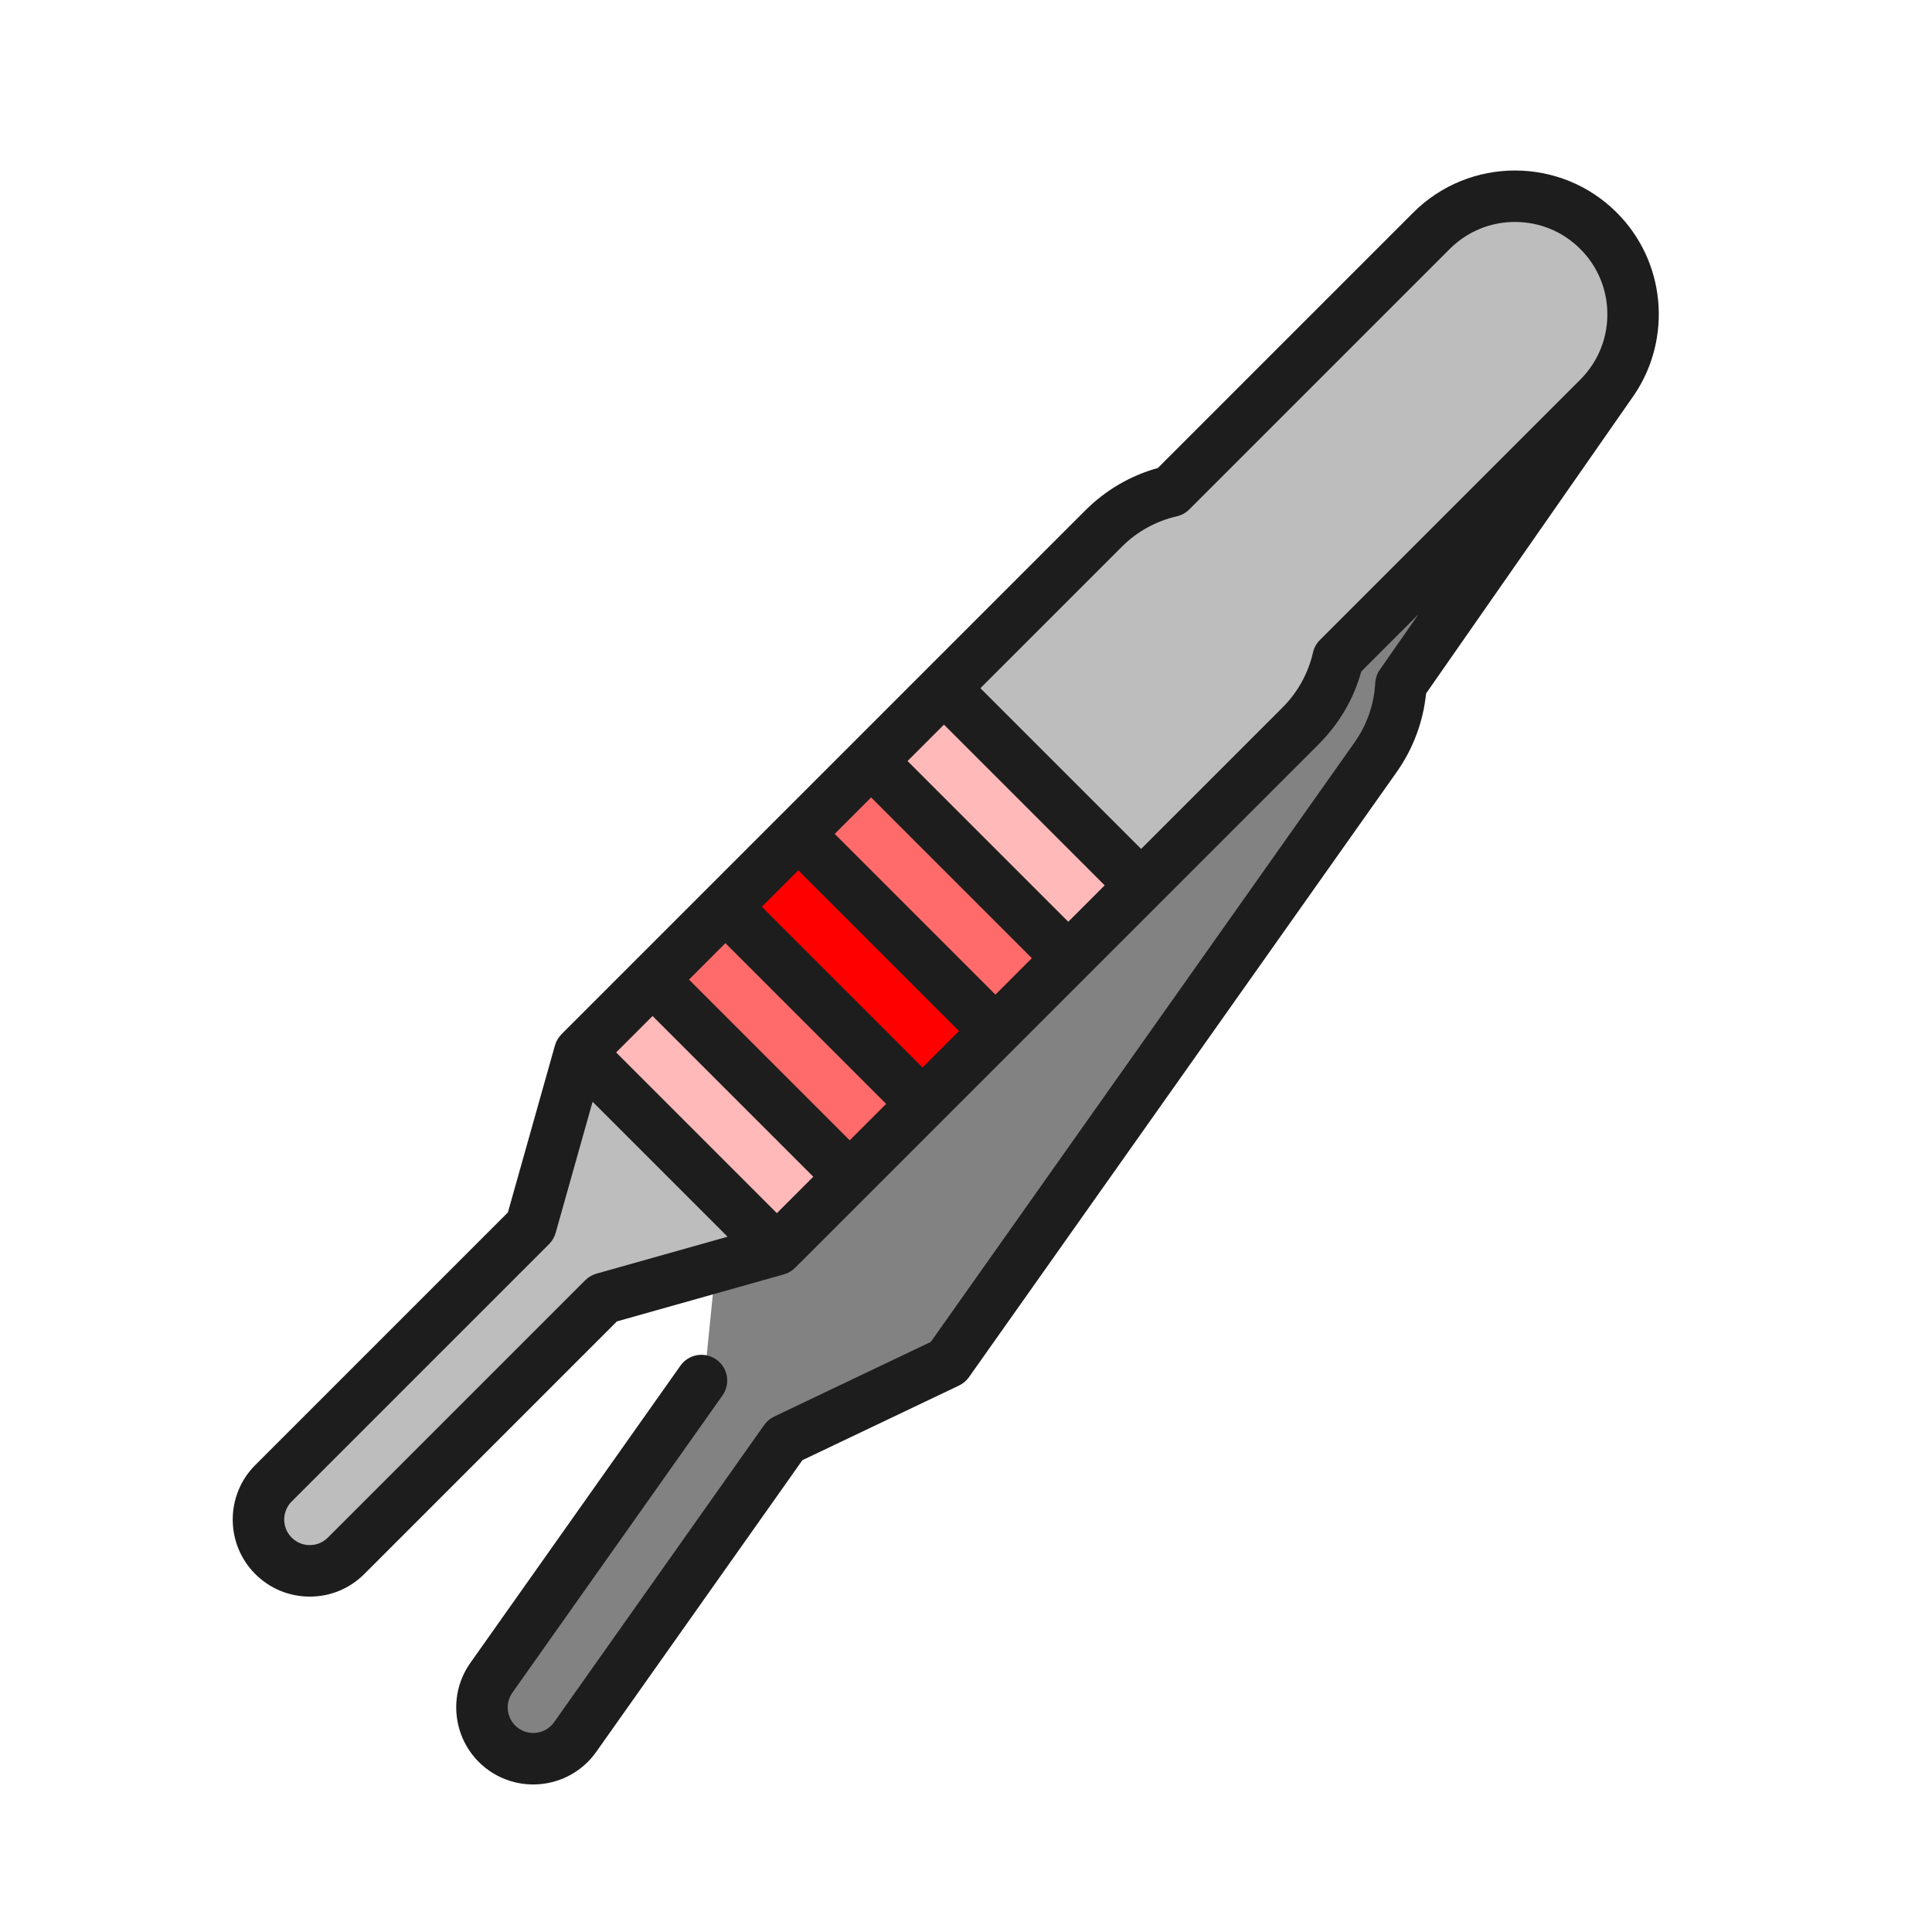 <?xml version="1.0" encoding="iso-8859-1"?>
<!-- Generator: Adobe Illustrator 27.7.0, SVG Export Plug-In . SVG Version: 6.00 Build 0)  -->
<svg version="1.1" xmlns="http://www.w3.org/2000/svg" xmlns:xlink="http://www.w3.org/1999/xlink" x="0px" y="0px"
	 viewBox="0 0 512 512" style="enable-background:new 0 0 512 512;" xml:space="preserve">
<g id="dev_x5F_tweezer">
	<path style="fill:#828282;" d="M153.546,460.696l55.33-79.019l43.016-20.732l112.629-160.851
		c4.135-5.906,6.293-12.602,6.629-19.308l55.983-79.952l-123.137,56.88l-112.63,160.851l-4.77,47.513l-55.33,79.019
		c-4.307,6.153-2.813,14.632,3.34,18.94C140.758,468.343,149.237,466.848,153.546,460.696z"/>
	<path style="fill:#BDBDBD;" d="M140.684,324.459l-68.21,68.21c-5.311,5.311-5.311,13.921,0,19.232
		c5.311,5.311,13.921,5.311,19.232,0l68.21-68.21l45.962-12.948l-19.688-32.559l-32.559-19.688L140.684,324.459z"/>
	<g>
		<polygon style="fill:#FF6A6A;" points="172.937,259.19 192.626,291.749 225.184,311.437 244.49,292.131 224.803,259.571 
			192.243,239.884 		"/>
		<polygon style="fill:#FF6A6A;" points="211.549,220.578 231.238,253.136 263.796,272.825 283.102,253.519 263.415,220.96 
			230.856,201.272 		"/>
	</g>
	
		<rect x="214.366" y="219.412" transform="matrix(0.707 -0.707 0.707 0.707 -114.487 236.317)" style="fill:#FF0000;" width="27.303" height="73.89"/>
	<path style="fill:#BDBDBD;" d="M354.61,174.029l69.016-69.017c12.223-12.223,12.223-32.041,0-44.263
		c-12.223-12.223-32.041-12.223-44.263,0l-69.016,69.016c-6.546,1.495-12.766,4.783-17.864,9.881l-42.318,42.319l19.687,32.559
		l32.559,19.688l42.319-42.319C349.826,186.795,353.114,180.575,354.61,174.029z"/>
	<g>
		
			<rect x="252.977" y="180.796" transform="matrix(0.707 -0.707 0.707 0.707 -75.873 252.31)" style="fill:#FFB9B9;" width="27.303" height="73.89"/>
		
			<rect x="175.765" y="258.018" transform="matrix(0.707 -0.707 0.707 0.707 -153.092 220.33)" style="fill:#FFB9B9;" width="27.303" height="73.89"/>
	</g>
	<path style="fill:#1D1D1D;" d="M428.452,56.332c-14.866-14.864-39.052-14.864-53.918,0l-67.688,67.688
		c-7.245,2.015-13.845,5.863-19.191,11.208l-100.229,100.23c-0.003,0.003-0.007,0.006-0.009,0.008
		c-0.003,0.003-0.006,0.007-0.008,0.009l-38.603,38.603c-0.194,0.194-0.368,0.398-0.534,0.607c-0.042,0.053-0.079,0.109-0.119,0.163
		c-0.124,0.169-0.242,0.34-0.349,0.518c-0.035,0.058-0.069,0.114-0.103,0.174c-0.115,0.203-0.22,0.409-0.312,0.621
		c-0.014,0.033-0.031,0.063-0.044,0.096c-0.108,0.255-0.199,0.515-0.274,0.778c-0.002,0.008-0.006,0.013-0.008,0.021l-12.465,44.246
		l-66.949,66.949c-7.964,7.964-7.964,20.922,0,28.884c3.857,3.858,8.986,5.983,14.442,5.983c5.456,0,10.585-2.125,14.443-5.982
		l66.95-66.95l44.246-12.465c0.008-0.003,0.016-0.007,0.023-0.008c0.261-0.074,0.519-0.165,0.772-0.272
		c0.037-0.015,0.072-0.034,0.109-0.05c0.206-0.091,0.409-0.193,0.608-0.306c0.061-0.034,0.121-0.07,0.181-0.106
		c0.175-0.106,0.344-0.221,0.51-0.345c0.055-0.041,0.113-0.08,0.167-0.123c0.21-0.165,0.414-0.339,0.606-0.532L349.556,197.13
		c5.345-5.345,9.193-11.946,11.208-19.191l15.146-15.146l-10.244,14.697c-0.725,1.041-1.147,2.263-1.215,3.531
		c-0.307,5.648-2.2,11.081-5.473,15.711L246.665,355.626l-41.499,19.775c-1.055,0.503-1.963,1.268-2.637,2.221l-55.678,78.772
		c-2.156,3.05-6.39,3.777-9.442,1.622c-3.05-2.156-3.777-6.392-1.621-9.442l55.679-78.772c2.176-3.079,1.444-7.338-1.635-9.514
		c-3.081-2.175-7.338-1.444-9.514,1.635l-55.679,78.774c-6.499,9.196-4.306,21.967,4.891,28.468
		c3.573,2.525,7.684,3.738,11.76,3.738c6.413-0.001,12.733-3.006,16.709-8.628l54.65-77.317l41.499-19.775
		c1.055-0.503,1.963-1.268,2.637-2.221l113.34-160.349c4.368-6.179,7.045-13.345,7.801-20.836l55.277-79.31
		c0.014-0.02,0.024-0.042,0.039-0.063C443.09,89.599,441.497,69.377,428.452,56.332z M283.103,244.274l-42.593-42.592l9.651-9.651
		l42.593,42.592L283.103,244.274z M263.796,263.58l-42.592-42.593l9.651-9.652l42.593,42.592L263.796,263.58z M244.49,282.886
		l-42.592-42.592l9.652-9.652l42.592,42.593L244.49,282.886z M225.184,302.192L182.591,259.6l9.652-9.653l42.592,42.592
		L225.184,302.192z M205.878,321.498l-42.592-42.593l9.651-9.653l42.593,42.592L205.878,321.498z M158.065,337.531
		c-1.125,0.317-2.149,0.917-2.976,1.743L86.88,407.482c-1.279,1.28-2.98,1.985-4.79,1.985c-1.809,0-3.509-0.704-4.789-1.985
		c-2.642-2.64-2.642-6.937,0-9.577l68.21-68.21c0.825-0.826,1.426-1.851,1.743-2.977l9.789-34.747l35.77,35.771L158.065,337.531z
		 M418.799,100.596l-69.017,69.017c-0.908,0.908-1.54,2.055-1.828,3.307c-1.26,5.514-4.044,10.548-8.054,14.557l-37.491,37.491
		l-42.593-42.592l37.492-37.492c4.009-4.01,9.044-6.795,14.557-8.054c1.252-0.286,2.399-0.919,3.307-1.828l69.016-69.016
		c4.622-4.622,10.768-7.168,17.305-7.168c6.537,0,12.683,2.546,17.306,7.168c4.623,4.622,7.168,10.767,7.168,17.304
		c0,4.854-1.406,9.489-4.021,13.448l-0.728,1.044C420.489,98.77,419.682,99.711,418.799,100.596z"/>
</g>
<g id="Layer_1">
</g>
</svg>

